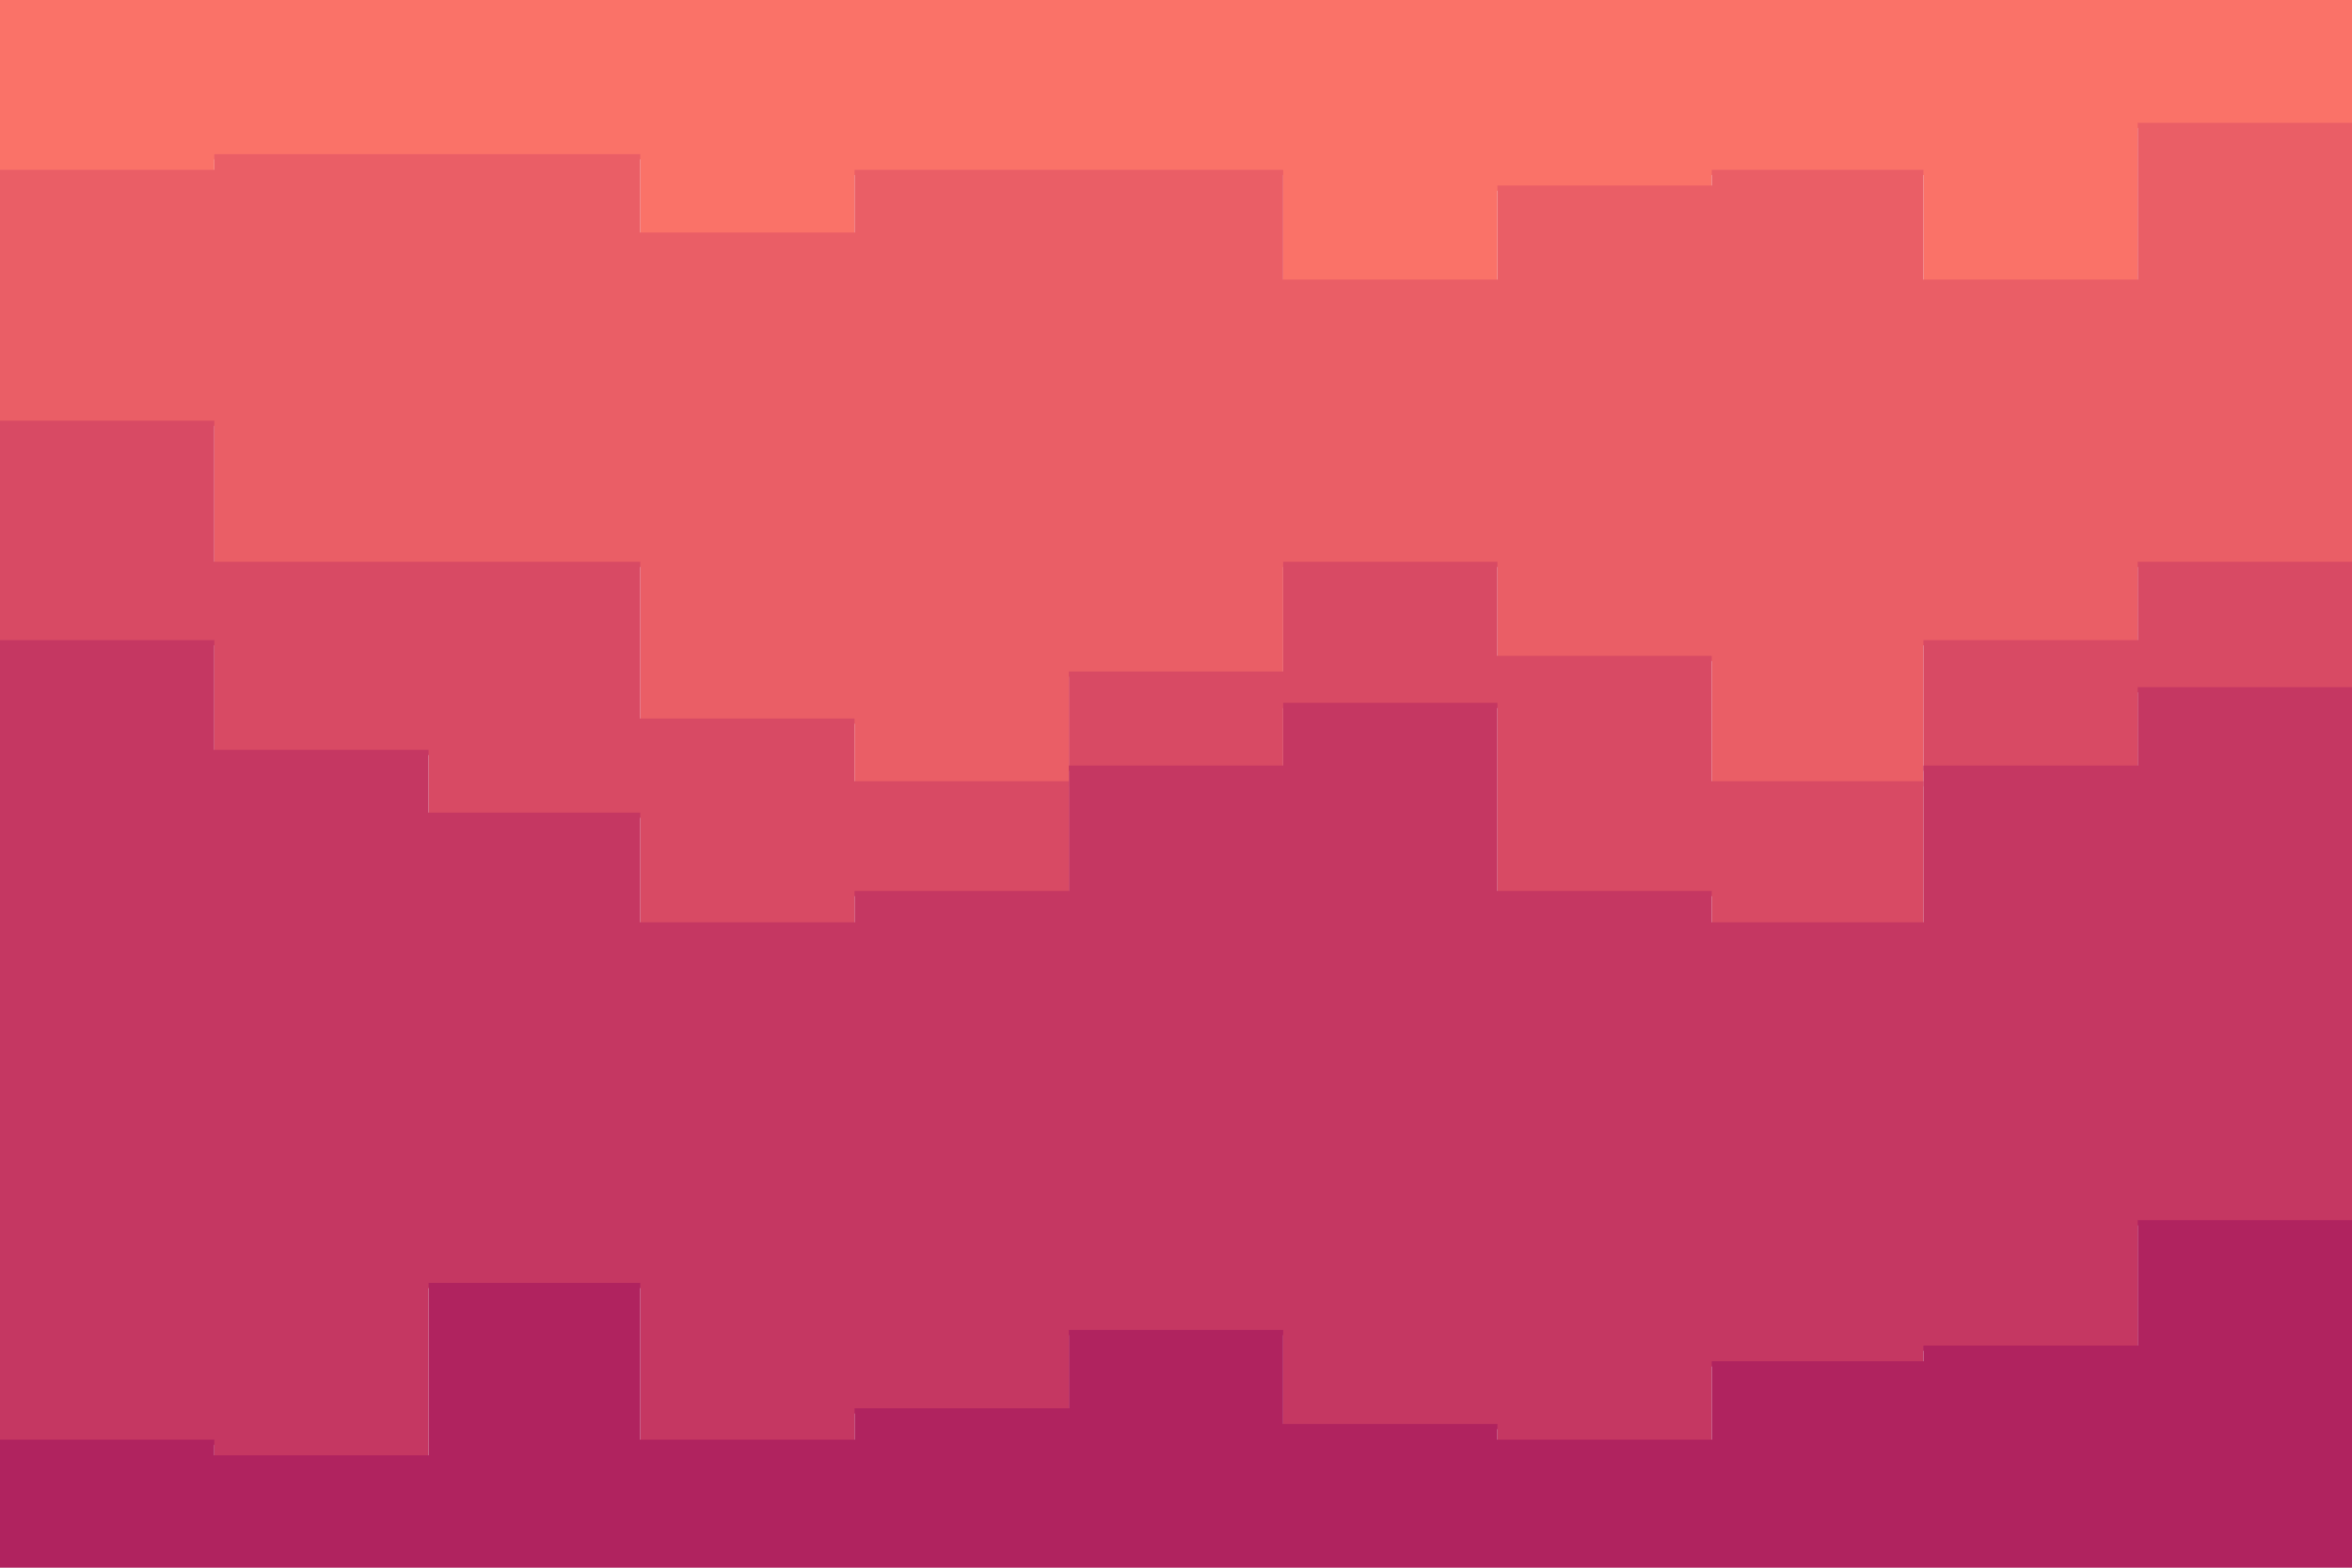 <svg id="visual" viewBox="0 0 900 600" width="900" height="600" xmlns="http://www.w3.org/2000/svg" xmlns:xlink="http://www.w3.org/1999/xlink" version="1.1"><path d="M0 67L82 67L82 61L164 61L164 61L245 61L245 91L327 91L327 67L409 67L409 67L491 67L491 109L573 109L573 73L655 73L655 67L736 67L736 109L818 109L818 49L900 49L900 145L900 0L900 0L818 0L818 0L736 0L736 0L655 0L655 0L573 0L573 0L491 0L491 0L409 0L409 0L327 0L327 0L245 0L245 0L164 0L164 0L82 0L82 0L0 0Z" fill="#fa7268"></path><path d="M0 163L82 163L82 217L164 217L164 217L245 217L245 277L327 277L327 301L409 301L409 259L491 259L491 217L573 217L573 253L655 253L655 301L736 301L736 247L818 247L818 217L900 217L900 325L900 143L900 47L818 47L818 107L736 107L736 65L655 65L655 71L573 71L573 107L491 107L491 65L409 65L409 65L327 65L327 89L245 89L245 59L164 59L164 59L82 59L82 65L0 65Z" fill="#ea5e66"></path><path d="M0 247L82 247L82 289L164 289L164 313L245 313L245 355L327 355L327 343L409 343L409 295L491 295L491 271L573 271L573 343L655 343L655 355L736 355L736 295L818 295L818 265L900 265L900 361L900 323L900 215L818 215L818 245L736 245L736 299L655 299L655 251L573 251L573 215L491 215L491 257L409 257L409 299L327 299L327 275L245 275L245 215L164 215L164 215L82 215L82 161L0 161Z" fill="#d84a64"></path><path d="M0 553L82 553L82 559L164 559L164 493L245 493L245 553L327 553L327 541L409 541L409 511L491 511L491 547L573 547L573 553L655 553L655 523L736 523L736 517L818 517L818 469L900 469L900 517L900 359L900 263L818 263L818 293L736 293L736 353L655 353L655 341L573 341L573 269L491 269L491 293L409 293L409 341L327 341L327 353L245 353L245 311L164 311L164 287L82 287L82 245L0 245Z" fill="#c53762"></path><path d="M0 601L82 601L82 601L164 601L164 601L245 601L245 601L327 601L327 601L409 601L409 601L491 601L491 601L573 601L573 601L655 601L655 601L736 601L736 601L818 601L818 601L900 601L900 601L900 515L900 467L818 467L818 515L736 515L736 521L655 521L655 551L573 551L573 545L491 545L491 509L409 509L409 539L327 539L327 551L245 551L245 491L164 491L164 557L82 557L82 551L0 551Z" fill="#b0235f"></path></svg>